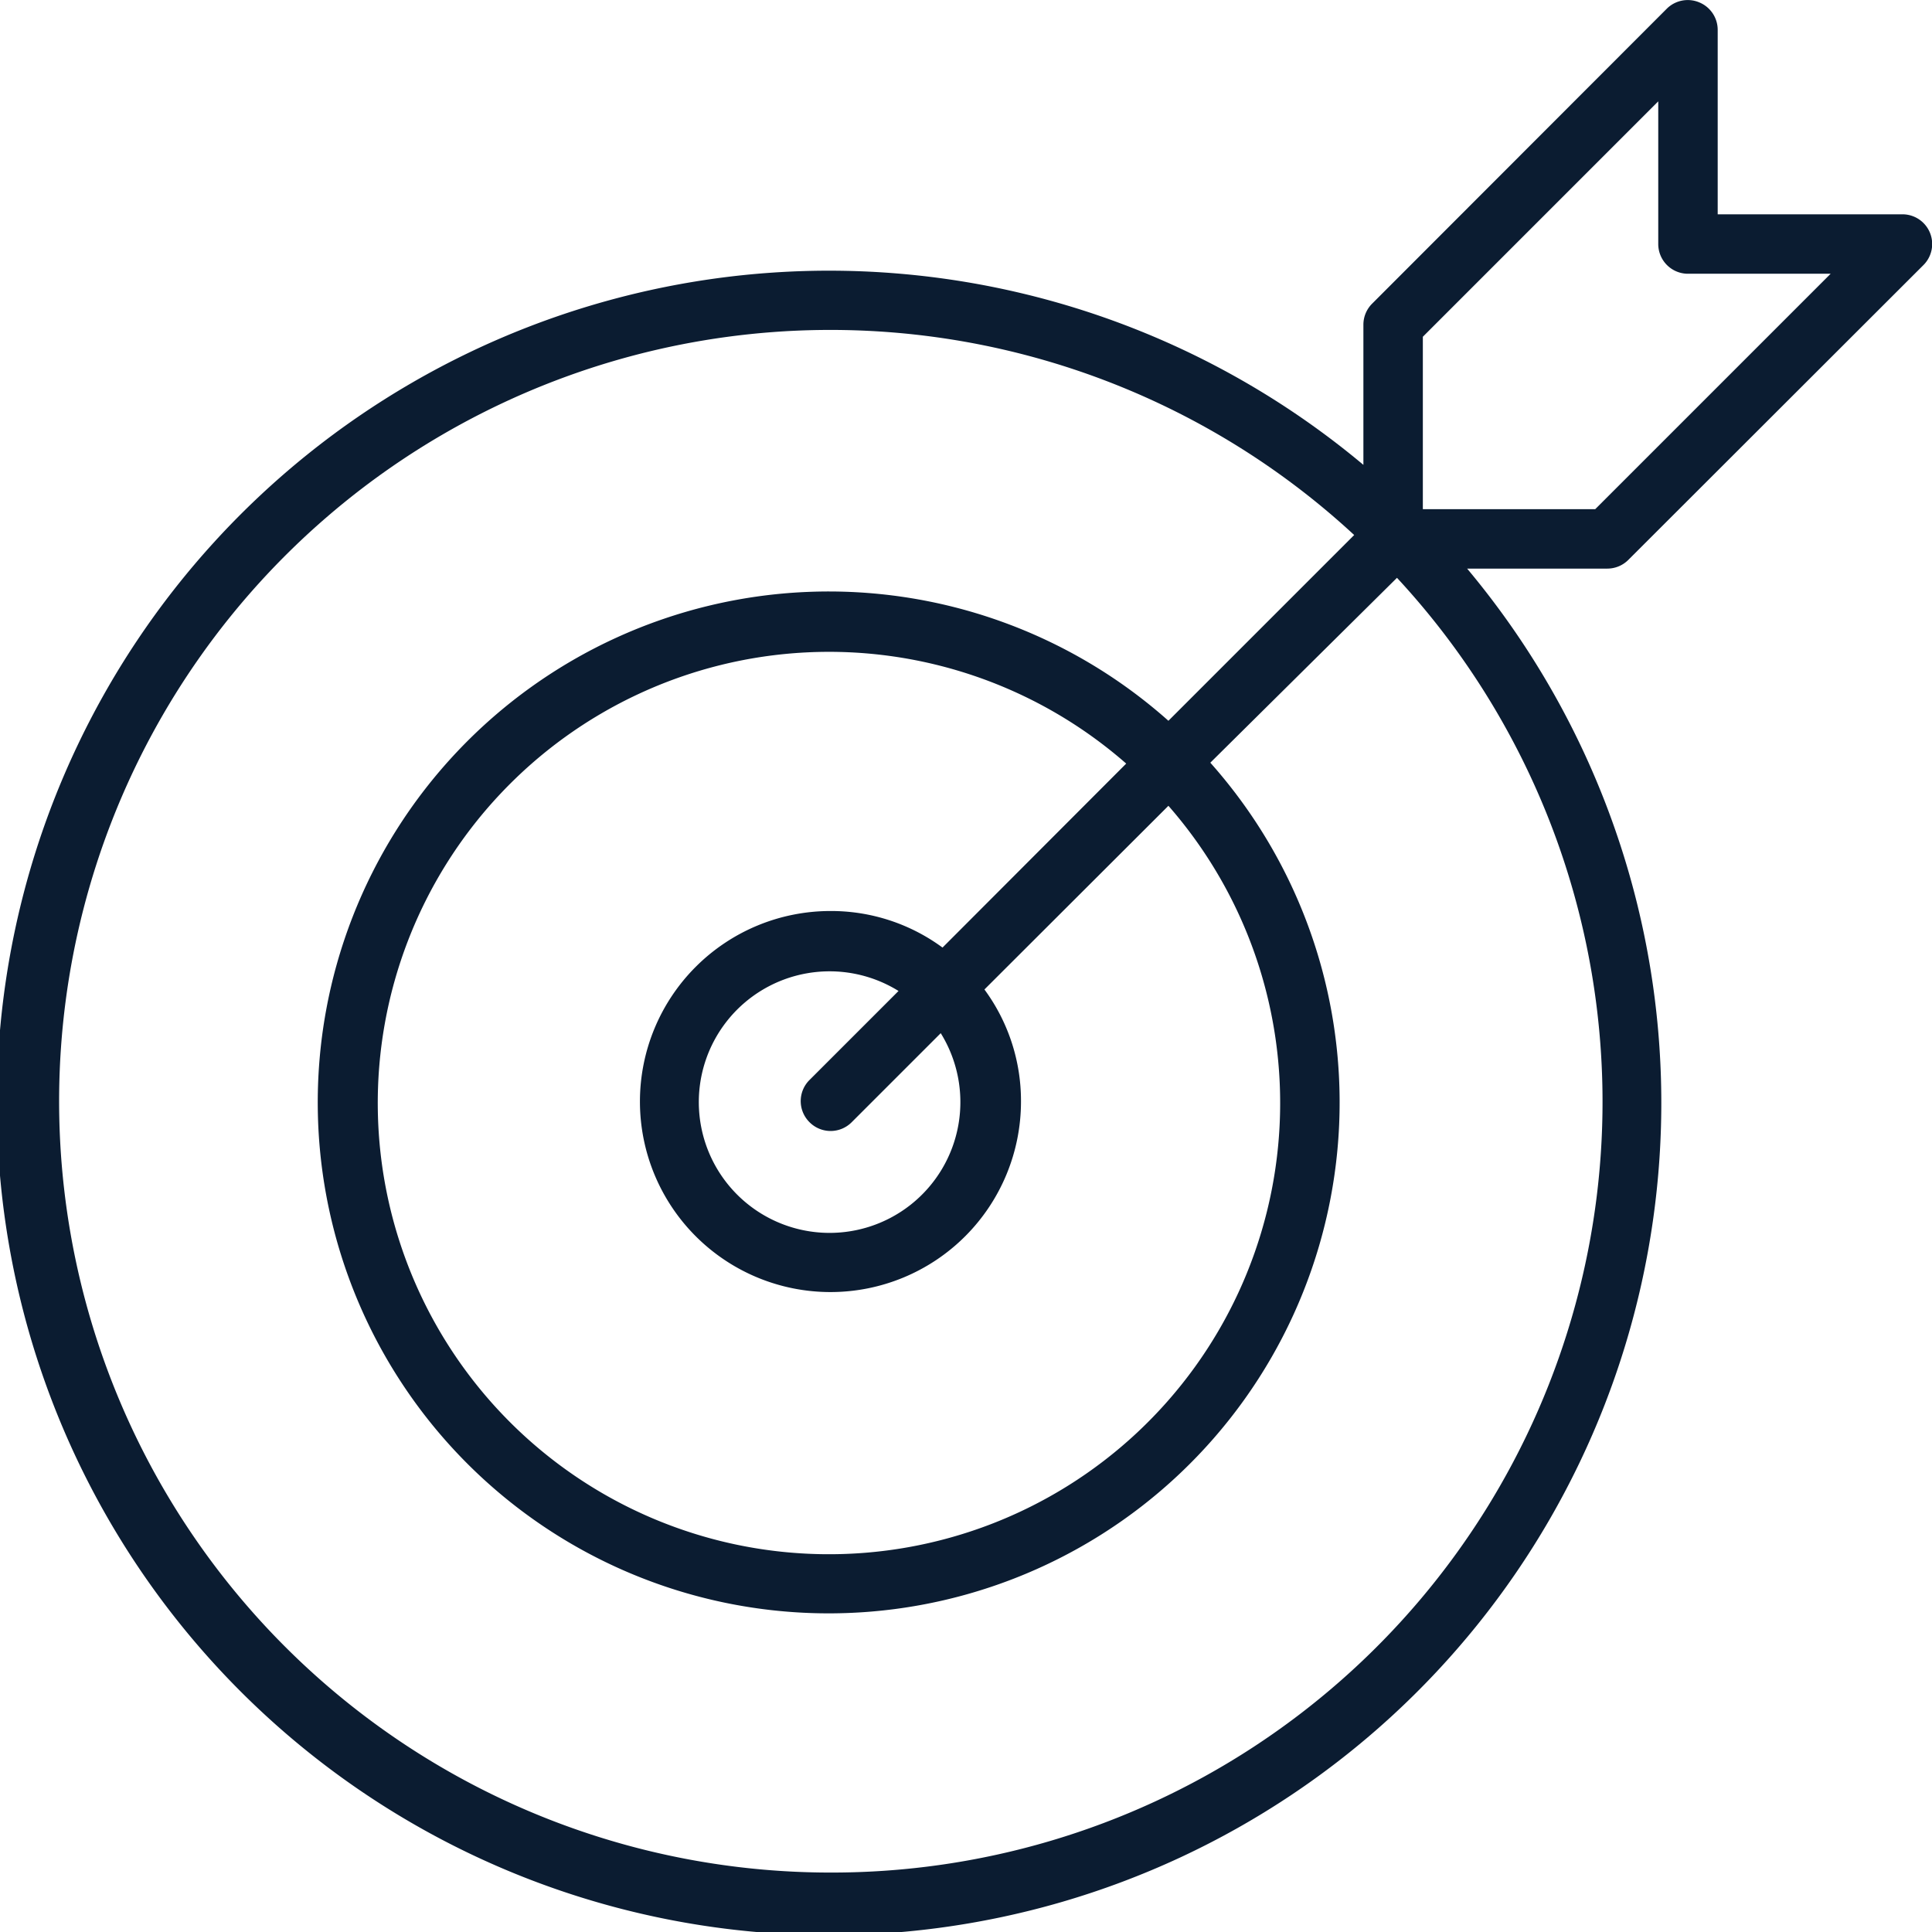 <svg xmlns="http://www.w3.org/2000/svg" width="65" height="65" viewBox="0 0 65 65"><path d="M54.79,18.83l9.92-9.91A1,1,0,0,0,64,7.21H57.79V1a1,1,0,0,0-.62-.92,1,1,0,0,0-1.09.21l-9.91,9.92a1,1,0,0,0-.3.71v4.72a28,28,0,1,0,3.49,3.49h4.72A1,1,0,0,0,54.79,18.83ZM27.94,63A25.95,25.95,0,1,1,45.56,18l-6.25,6.25a17.19,17.19,0,1,0,1.41,1.41L47,19.44A25.93,25.93,0,0,1,27.94,63Zm-.7-25.24a1,1,0,0,0,1.41,0l3-3a4.4,4.4,0,1,1-1.42-1.42l-3,3A1,1,0,0,0,27.24,37.76Zm4.47-5.88a6.32,6.32,0,0,0-3.77-1.23,6.41,6.41,0,1,0,6.41,6.41,6.32,6.32,0,0,0-1.23-3.77l6.19-6.18a15.18,15.18,0,1,1-1.42-1.42ZM47.87,17.13v-5.8l7.92-7.92v4.8a1,1,0,0,0,1,1h4.8l-7.92,7.92Z" transform="translate(0 0)" fill="#0b1c31"/></svg>

